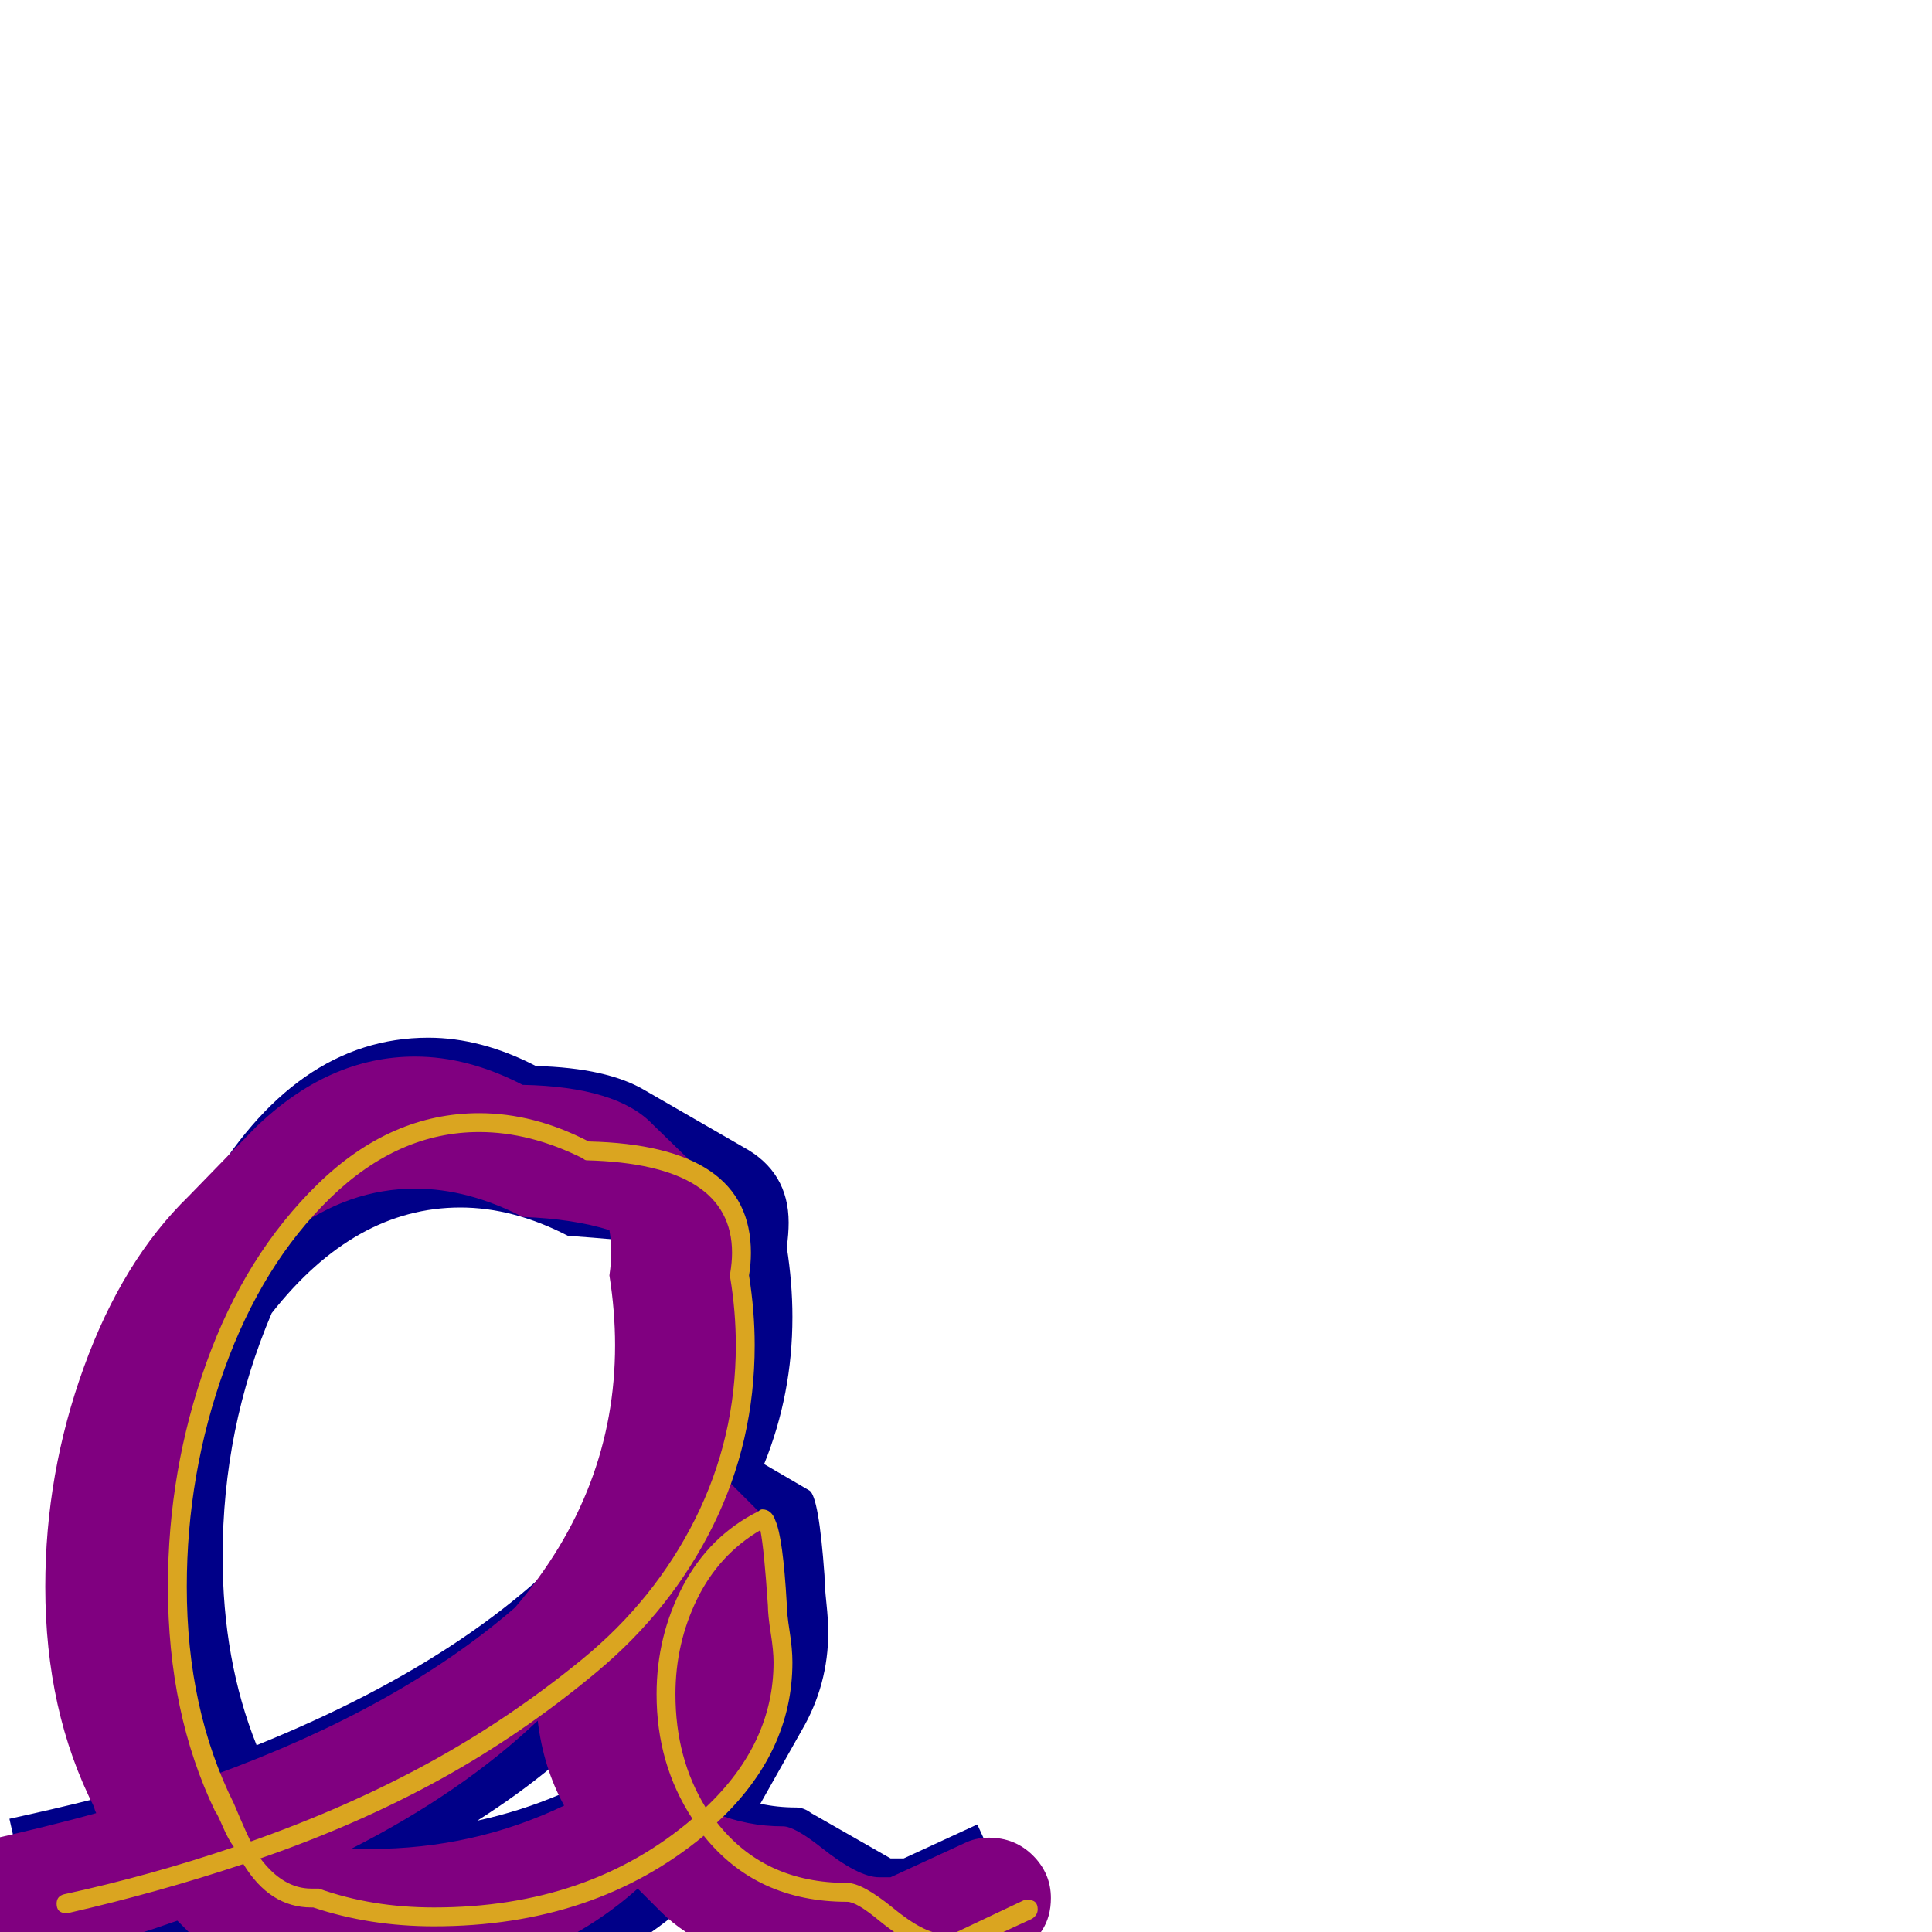 <svg xmlns="http://www.w3.org/2000/svg" viewBox="0 -1024 1024 1024">
	<path fill="#000088" d="M118 -199Q118 -144 136 -99Q260 -149 320 -223Q333 -257 333 -295Q333 -314 330 -333Q331 -339 331 -345Q331 -357 326 -367Q315 -368 301 -369Q272 -384 244 -384Q188 -384 144 -328Q118 -267 118 -199ZM439 -159Q439 -131 425 -107L403 -68Q412 -66 422 -66Q426 -66 430 -63L472 -39H473H479L518 -57L555 24Q545 28 525.5 37.5Q506 47 496 51H490Q482 51 474 46L435 24Q411 24 391 12L356 -8Q300 37 219 37Q186 37 157 27Q156 27 154 27Q146 27 138 23L110 7Q68 21 25 30L5 -60Q28 -65 48 -70Q32 -115 32 -168Q32 -258 73 -330L108 -391Q156 -474 227 -474Q255 -474 284 -459Q322 -458 342 -446L394 -416Q418 -403 418 -376Q418 -370 417 -363Q420 -344 420 -326Q420 -285 405 -248L429 -234Q434 -231 437 -189Q437 -184 438 -174.5Q439 -165 439 -159ZM297 -73Q294 -80 293 -88Q275 -73 253 -59Q276 -64 297 -73Z"/>
	<path fill="#800080" d="M95 -183Q95 -128 113 -83Q212 -119 273 -172Q326 -234 326 -311Q326 -329 323 -348Q324 -355 324 -360.5Q324 -366 323 -372Q304 -378 277 -379Q248 -394 220 -394Q185 -394 154 -371Q126 -335 110.5 -285Q95 -235 95 -183ZM196 -44Q251 -44 299 -67Q288 -87 285 -112Q245 -74 186 -44Q191 -44 196 -44ZM416 -143Q416 -99 381 -65L379 -63Q396 -56 415 -56Q421 -56 435 -45Q455 -29 466 -29H472L511 -47Q517 -50 524 -50Q538 -50 547.5 -40.5Q557 -31 557 -18Q557 2 538 11L472 41H466Q455 41 435 26Q421 14 415 14Q375 14 350 -11L338 -23Q282 27 196 27Q162 27 133 17Q132 17 131 17Q117 17 107 7L94 -6Q49 10 1 20Q-3 21 -6 21Q-21 21 -31 11Q-41 1 -41 -13Q-41 -26 -33 -35.5Q-25 -45 -14 -47Q26 -56 51 -63Q50 -65 50 -66Q24 -117 24 -183Q24 -243 44.5 -299.5Q65 -356 100 -390L135 -426Q174 -464 220 -464Q248 -464 277 -449Q327 -448 346 -428L382 -393Q394 -380 394 -360Q394 -355 393 -348Q396 -329 396 -311Q396 -274 384 -241L407 -218Q411 -214 413 -173Q414 -168 415 -159Q416 -150 416 -143Z"/>
	<path fill="#daa520" d="M99 -183Q99 -118 124 -68Q132 -49 133 -48Q184 -66 227 -89.5Q270 -113 308.5 -144.5Q347 -176 368.5 -219Q390 -262 390 -311Q390 -329 387 -347Q387 -348 387 -348Q387 -348 387 -349Q388 -355 388 -360Q388 -407 311 -409Q310 -409 309 -410Q281 -424 254 -424Q211 -424 175 -389Q139 -354 119 -298.5Q99 -243 99 -183ZM410 -143Q410 -149 408.5 -158.5Q407 -168 407 -173Q405 -203 403 -213Q381 -200 369.5 -176.5Q358 -153 358 -126Q358 -92 374 -66Q410 -100 410 -143ZM167 -23Q168 -23 169 -23Q197 -13 230 -13Q312 -13 367 -60Q348 -89 348 -126Q348 -157 362 -183.5Q376 -210 402 -223Q403 -224 404 -224Q409 -224 411 -218Q415 -209 417 -174Q417 -169 418.5 -159.5Q420 -150 420 -143Q420 -95 380 -58Q405 -26 449 -26Q457 -26 473 -13Q490 1 500 1H505L543 -17Q544 -17 545 -17Q550 -17 550 -12Q550 -9 547 -7L508 11Q507 11 506 11H500Q487 11 466 -6Q454 -16 449 -16Q401 -16 373 -51Q315 -3 230 -3Q196 -3 166 -13Q166 -13 165 -13Q143 -13 129 -36Q84 -21 36 -10Q36 -10 35 -10Q30 -10 30 -15Q30 -19 34 -20Q80 -30 124 -45Q121 -49 118 -56Q115 -63 114 -64Q89 -116 89 -183Q89 -245 109.5 -302Q130 -359 168.5 -396.5Q207 -434 254 -434Q283 -434 312 -419Q398 -417 398 -360Q398 -354 397 -348Q400 -329 400 -311Q400 -260 378 -215.5Q356 -171 316.5 -138Q277 -105 233.5 -81Q190 -57 138 -39Q150 -23 165 -23Q165 -23 166 -23Q167 -23 167 -23Z"/>
</svg>